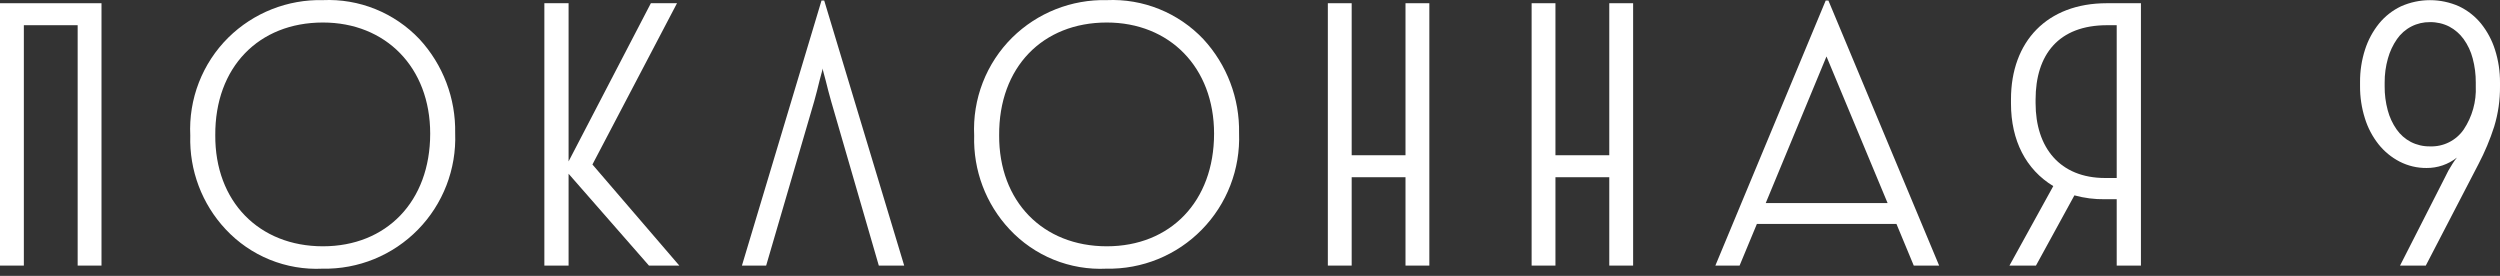 <svg width="145" height="16" viewBox="0 0 145 16" fill="none" xmlns="http://www.w3.org/2000/svg">
<rect x="0" y="0" width="145" height="16" fill="#333333" stroke="none"/>
<path d="M5.887 0.187V15.404H4.504V1.462H1.383V15.404H0V0.187H5.887Z" fill="white"/>
<path d="M13.088 13.3C11.713 11.832 10.975 9.876 11.036 7.863C10.985 6.813 11.155 5.763 11.535 4.784C11.916 3.804 12.498 2.916 13.244 2.178C13.967 1.466 14.825 0.908 15.767 0.535C16.71 0.162 17.717 -0.017 18.729 0.007C19.769 -0.04 20.807 0.138 21.773 0.528C22.738 0.918 23.609 1.511 24.327 2.268C25.696 3.75 26.439 5.707 26.4 7.728C26.439 8.759 26.267 9.786 25.895 10.748C25.524 11.709 24.961 12.584 24.241 13.319C23.52 14.055 22.658 14.635 21.707 15.024C20.755 15.413 19.735 15.604 18.707 15.583C17.662 15.634 16.618 15.456 15.647 15.062C14.677 14.668 13.804 14.067 13.088 13.3ZM24.951 7.751C24.951 3.901 22.364 1.306 18.729 1.306C15.005 1.306 12.463 3.901 12.486 7.84C12.463 11.69 15.028 14.285 18.729 14.285C22.409 14.285 24.951 11.69 24.951 7.751V7.751Z" fill="white"/>
<path d="M32.978 0.187V9.361L37.75 0.187H39.266L34.361 9.541L39.4 15.404H37.639L32.978 10.078V15.404H31.573V0.187H32.978Z" fill="white"/>
<path d="M43.032 15.404L47.648 0.03H47.804L52.443 15.404H50.971L48.206 5.871C48.094 5.49 47.983 5.043 47.894 4.685C47.804 4.327 47.715 4.058 47.715 3.969C47.715 4.036 47.626 4.304 47.537 4.662C47.448 5.021 47.336 5.49 47.225 5.871L44.437 15.404H43.032Z" fill="white"/>
<path d="M58.553 13.3C57.179 11.832 56.441 9.876 56.502 7.863C56.451 6.813 56.621 5.763 57.001 4.784C57.382 3.804 57.964 2.916 58.71 2.178C59.433 1.466 60.291 0.908 61.233 0.535C62.175 0.162 63.183 -0.017 64.195 0.007C65.235 -0.04 66.273 0.138 67.238 0.528C68.204 0.918 69.075 1.511 69.792 2.268C71.162 3.75 71.905 5.707 71.866 7.728C71.904 8.759 71.733 9.786 71.361 10.748C70.99 11.709 70.427 12.584 69.706 13.319C68.986 14.055 68.124 14.635 67.172 15.024C66.221 15.413 65.2 15.604 64.173 15.583C63.128 15.634 62.084 15.456 61.113 15.062C60.143 14.668 59.27 14.067 58.553 13.3V13.3ZM70.416 7.751C70.416 3.901 67.83 1.306 64.195 1.306C60.471 1.306 57.929 3.901 57.951 7.84C57.929 11.69 60.494 14.285 64.195 14.285C67.875 14.285 70.416 11.69 70.416 7.751Z" fill="white"/>
<path d="M78.397 0.187V9.004H81.519V0.187H82.902V15.404H81.519V10.279H78.397V15.404H77.015V0.187H78.397Z" fill="white"/>
<path d="M90.216 0.187V9.004H93.338V0.187H94.721V15.404H93.338V10.279H90.216V15.404H88.834V0.187H90.216Z" fill="white"/>
<path d="M109.994 12.987H101.9L100.896 15.404H99.491L105.891 0.03H106.047L112.47 15.404H110.998L109.994 12.987ZM109.481 11.779L105.936 3.275L102.412 11.779L109.481 11.779Z" fill="white"/>
<path d="M118.086 15.404H116.548L119.09 10.794C117.506 9.832 116.637 8.153 116.637 6.005V5.759C116.637 2.402 118.733 0.187 122.189 0.187H124.174V15.404H122.769V11.555H122.078C121.483 11.564 120.89 11.488 120.316 11.331L118.086 15.404ZM122.769 1.462H122.212C119.402 1.462 118.064 3.163 118.064 5.781V5.982C118.064 8.556 119.469 10.324 122.1 10.324H122.769V1.462Z" fill="white"/>
<path d="M141.789 10.325C141.921 10.038 142.074 9.761 142.246 9.497C142.325 9.373 142.41 9.253 142.502 9.139C142.001 9.535 141.379 9.748 140.741 9.743C140.198 9.748 139.663 9.621 139.18 9.374C138.705 9.128 138.287 8.785 137.954 8.367C137.599 7.917 137.33 7.405 137.162 6.856C136.973 6.255 136.879 5.629 136.883 4.999V4.775C136.877 4.129 136.975 3.487 137.173 2.873C137.349 2.323 137.625 1.811 137.987 1.362C138.332 0.941 138.766 0.601 139.258 0.367C139.788 0.131 140.361 0.009 140.941 0.009C141.521 0.009 142.095 0.131 142.625 0.367C143.116 0.601 143.55 0.941 143.896 1.362C144.259 1.814 144.535 2.33 144.71 2.884C144.907 3.502 145.005 4.148 145 4.797V4.999C145.008 5.791 144.895 6.58 144.665 7.337C144.424 8.09 144.118 8.82 143.751 9.519L140.696 15.404H139.202L141.789 10.325ZM140.941 8.49C141.322 8.504 141.7 8.423 142.04 8.253C142.381 8.083 142.674 7.83 142.892 7.516C143.388 6.774 143.634 5.892 143.595 4.999V4.797C143.599 4.322 143.539 3.847 143.416 3.388C143.312 2.986 143.134 2.606 142.892 2.269C142.673 1.965 142.387 1.717 142.056 1.541C141.711 1.366 141.328 1.278 140.941 1.284C140.566 1.278 140.194 1.364 139.86 1.536C139.525 1.708 139.238 1.959 139.024 2.269C138.788 2.61 138.611 2.988 138.5 3.388C138.37 3.846 138.306 4.321 138.31 4.797V4.999C138.305 5.471 138.366 5.942 138.489 6.398C138.594 6.794 138.767 7.169 139.002 7.505C139.215 7.81 139.498 8.06 139.827 8.232C140.172 8.408 140.554 8.497 140.941 8.49H140.941Z" fill="white"/>
</svg>
